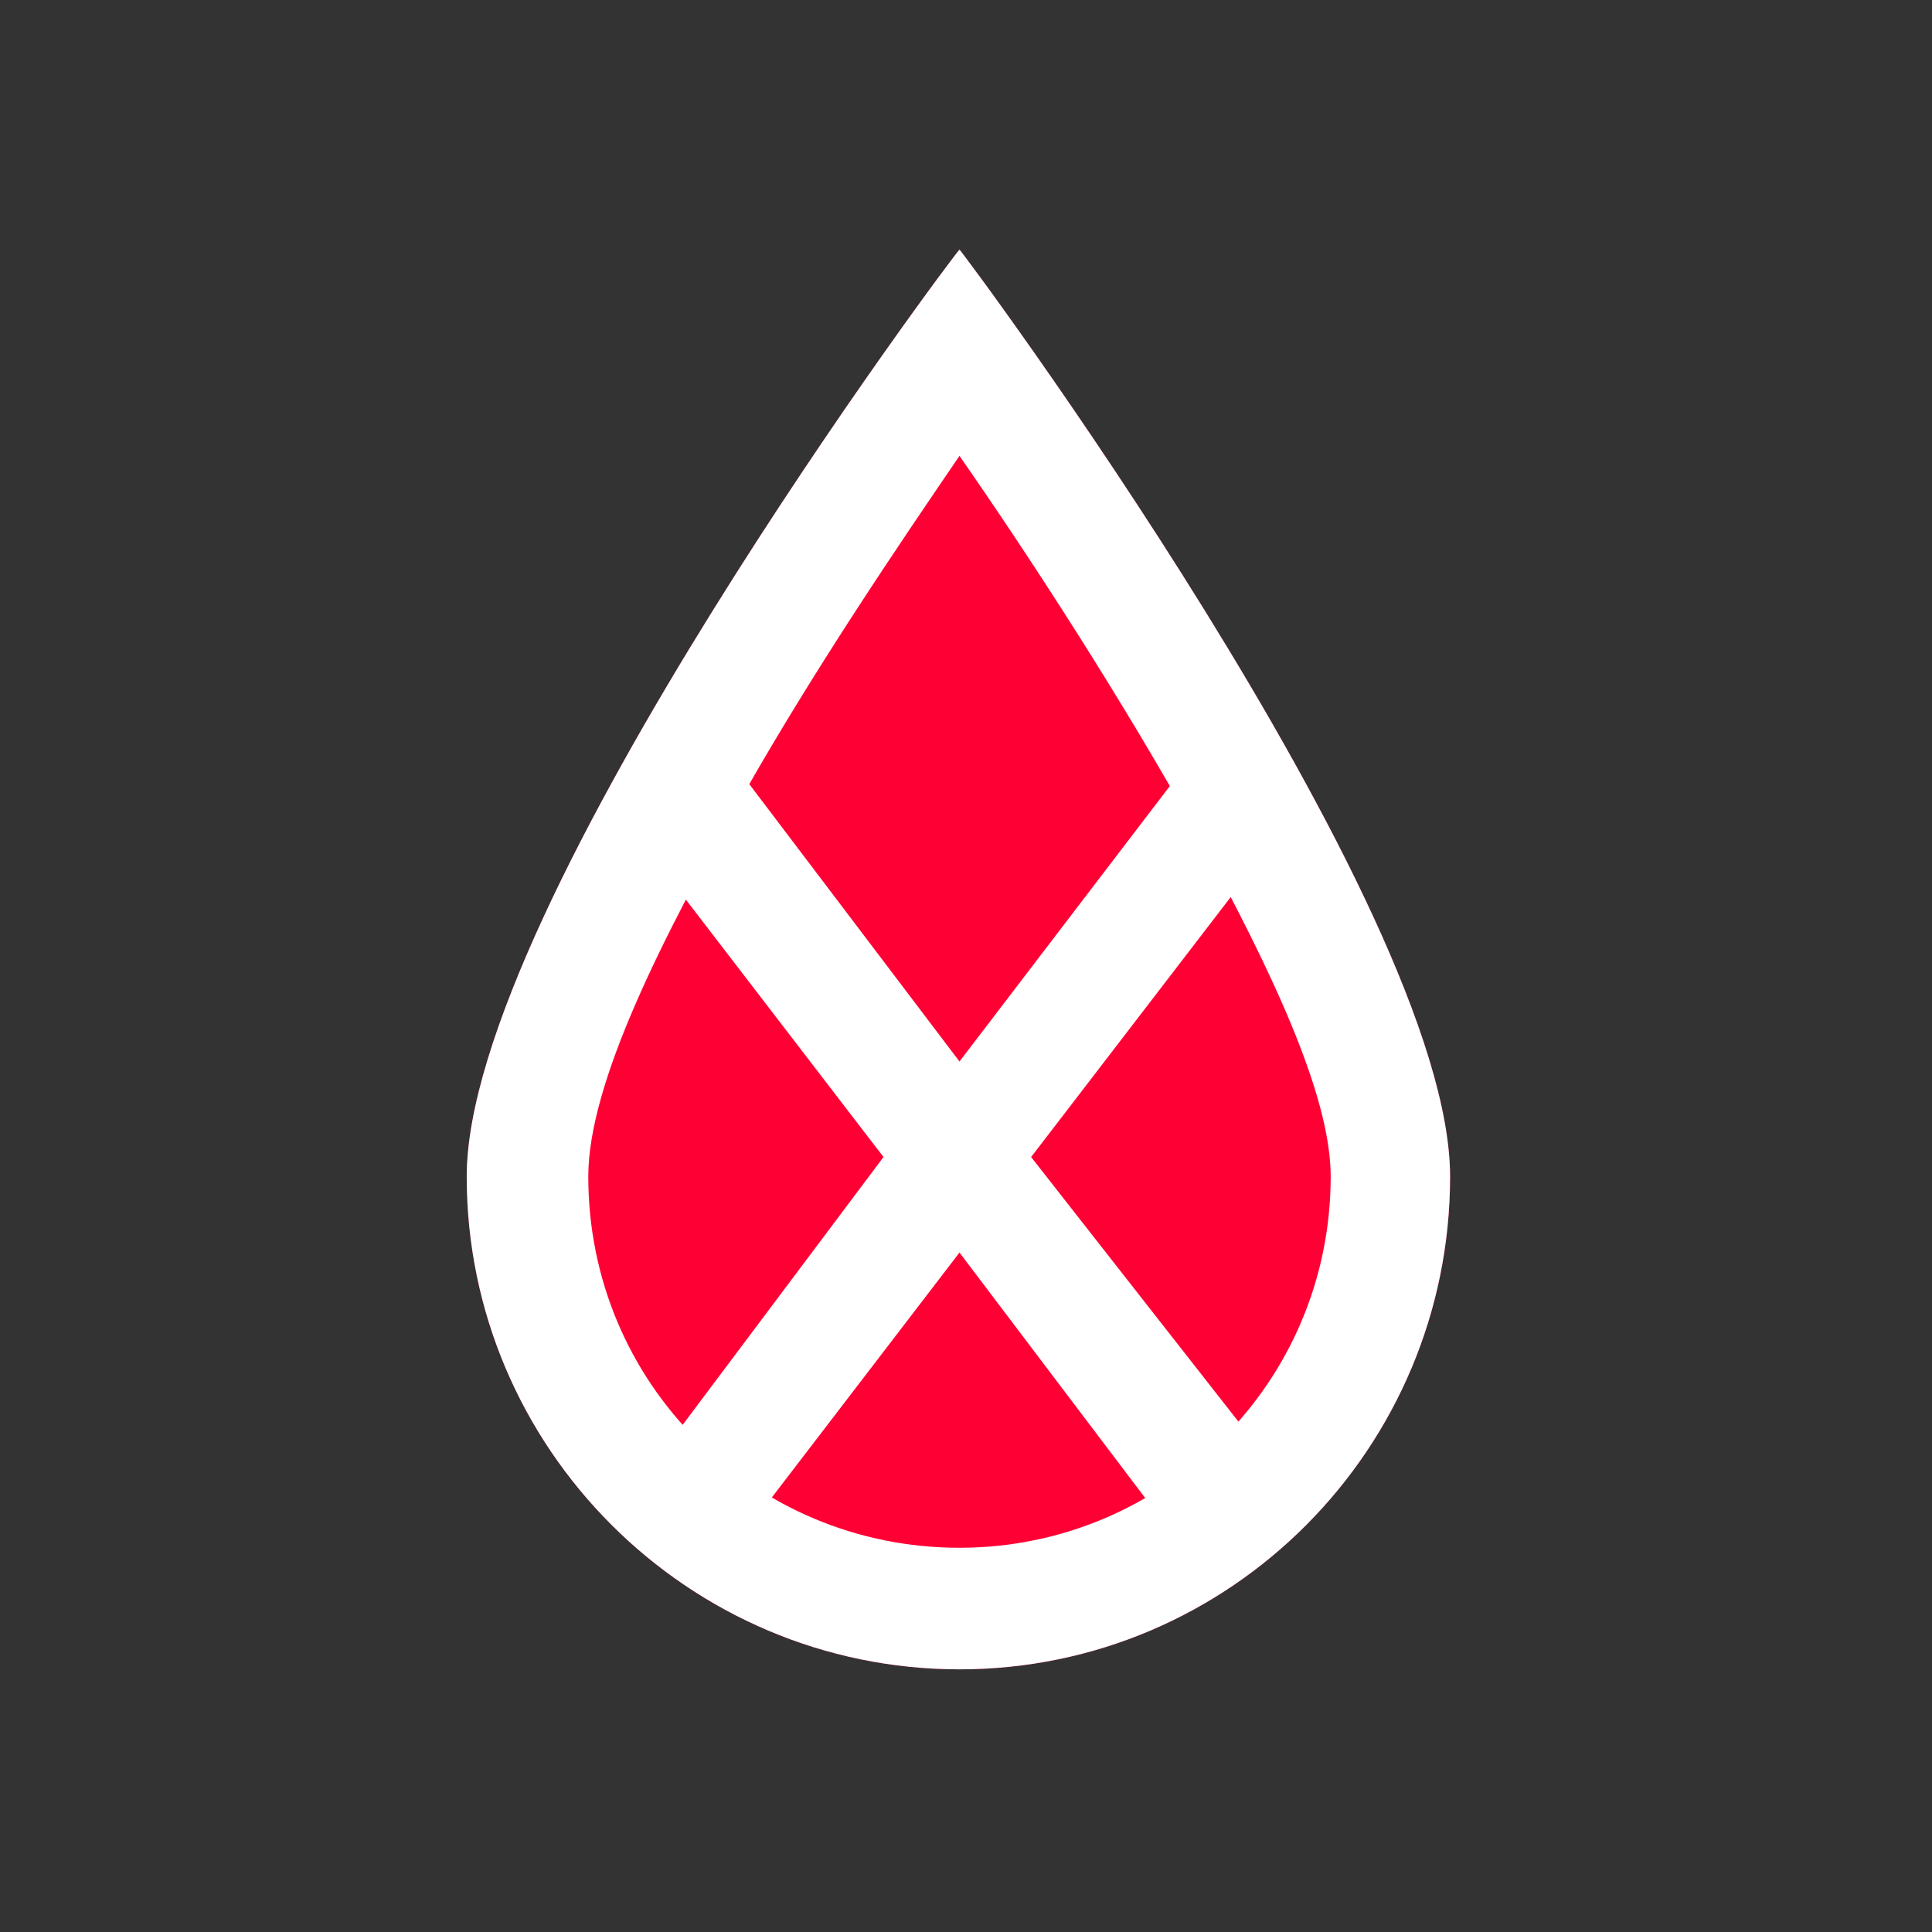 <svg version="1.2" xmlns="http://www.w3.org/2000/svg" viewBox="0 0 89 89" width="500" height="500">
	<rect x="0" y="0" width="89" height="89" fill="#333333" stroke="none"/>
	<title>logo (1)-svg</title>
	<style>
		.s0 { fill: #ff0035 } 
		.s1 { fill: #ffffff } 
	</style>
	<g id="Layer">
		<g id="Layer">
		</g>
		<g id="Layer">
			<path id="Layer" fill-rule="evenodd" class="s0" d="m44.2 11.5c0-0.1 22.6 30.2 22.6 42.7 0 12.5-10.1 22.7-22.6 22.7-12.5 0-22.7-10.2-22.7-22.7 0-12.5 22.6-42.7 22.7-42.7z"/>
			<path id="Layer" fill-rule="evenodd" class="s1" d="m44.2 11.5c0-0.1 22.6 30.2 22.6 42.7 0 12.5-10.1 22.7-22.6 22.7-12.5 0-22.7-10.2-22.7-22.7 0-12.5 22.6-42.7 22.7-42.7zm-9.9 25c-3.8 6.7-7.2 13.4-7.2 17.7 0 9.5 7.6 17.1 17.1 17.1 9.4 0 17.1-7.6 17.1-17.1 0-3.8-2.8-9.6-6-15.5-3.6-6.5-7.9-13.1-11.1-17.7-2.8 4.1-6.6 9.7-9.9 15.5z"/>
		</g>
		<g id="Layer">
			<path id="Layer" class="s1" d="m55.7 72.9l-11.5-15.2-11.8 15.4-3.7-3.8 12-16-11.9-15.5 3.2-5 12.2 16.1 12.6-16.5 2.6 5.4-11.9 15.5 12.3 15.7z"/>
		</g>
	</g>
</svg>